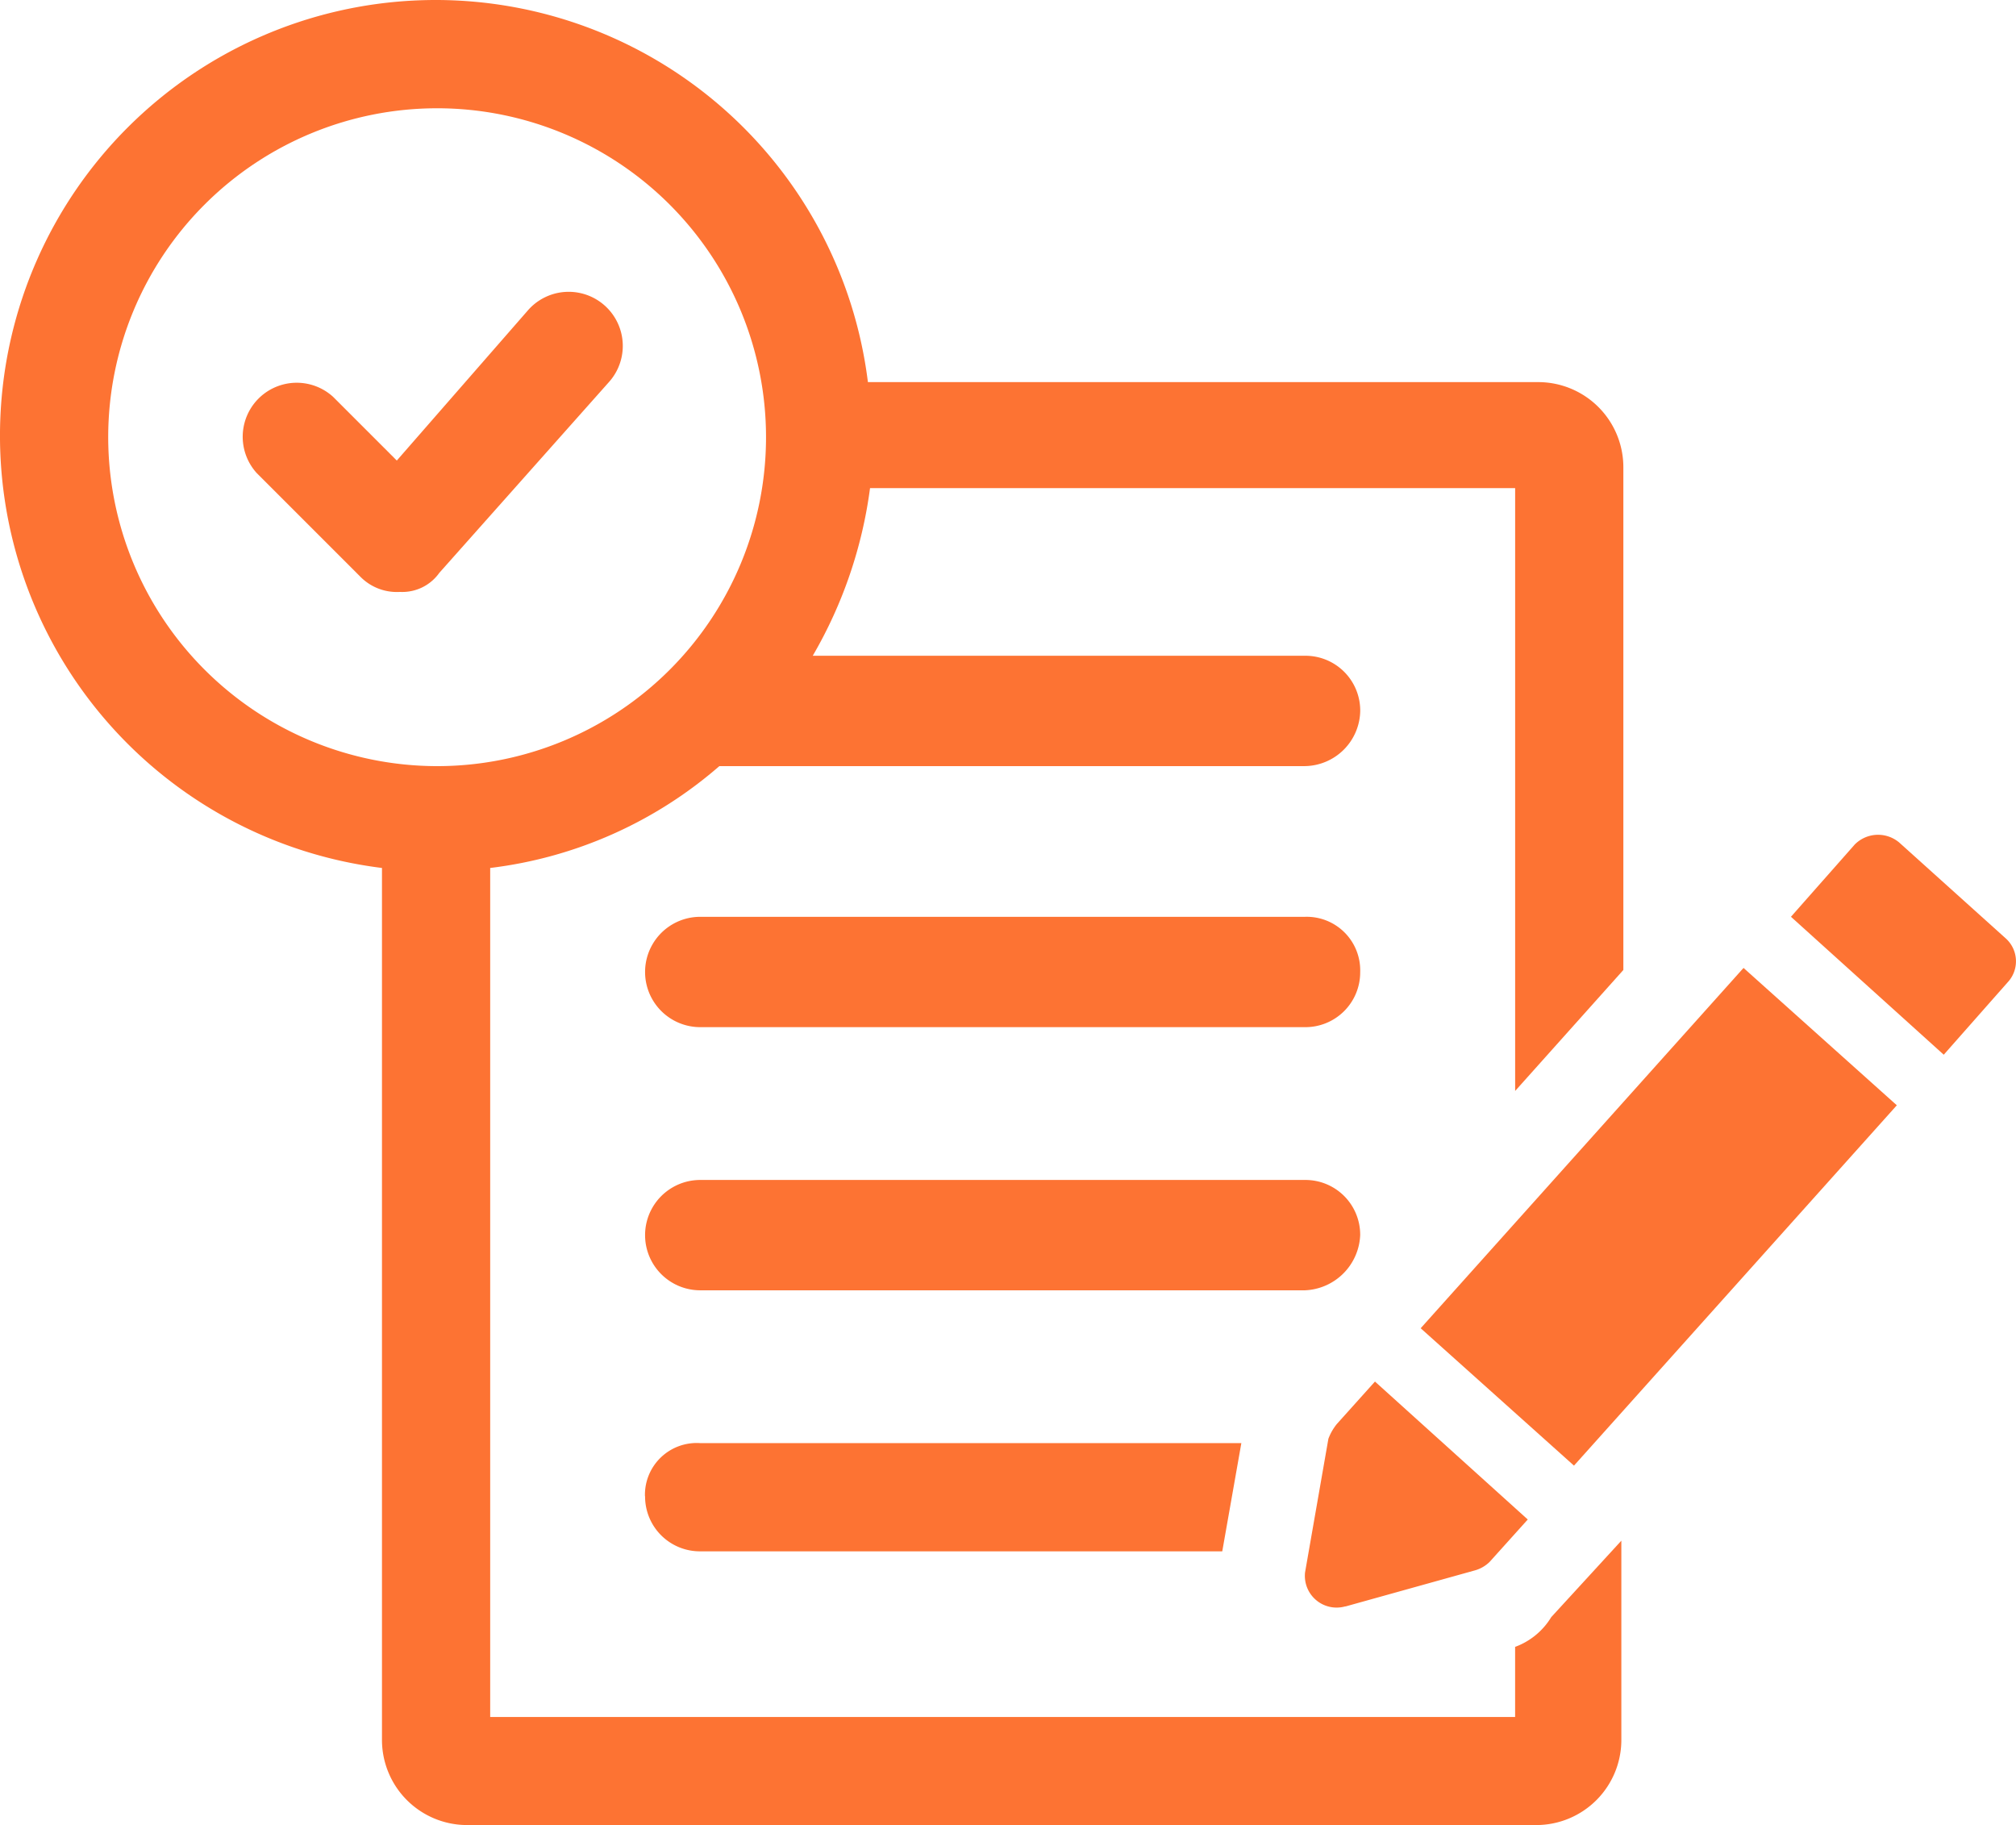 <svg xmlns="http://www.w3.org/2000/svg" width="68.226" height="61.76" viewBox="0 0 68.226 61.76">
  <g id="Raggruppa_505" data-name="Raggruppa 505" transform="translate(-1567.471 -2793)">
    <path id="Tracciato_63" data-name="Tracciato 63" d="M135.277,94.926V97.3H100.591V68.569a14.452,14.452,0,0,0,7.756-3.447h19.821a1.9,1.9,0,0,0,1.867-1.867,1.854,1.854,0,0,0-1.867-1.867H111.507a15.212,15.212,0,0,0,1.939-5.673h21.832v20.4l3.662-4.094V55a2.881,2.881,0,0,0-2.872-2.872H113.374A14.742,14.742,0,1,0,96.929,68.569V98.085a2.881,2.881,0,0,0,2.872,2.872H136a2.881,2.881,0,0,0,2.872-2.872V91.334L136.5,93.92a2.388,2.388,0,0,1-1.22,1.006ZM87.664,53.991A11.131,11.131,0,1,1,98.8,65.123,11.141,11.141,0,0,1,87.664,53.991Z" transform="translate(1483.469 2753.803)" fill="#fd7333"/>
    <path id="Tracciato_64" data-name="Tracciato 64" d="M256.108,284.856h20.467a1.854,1.854,0,0,0,1.867-1.867,1.811,1.811,0,0,0-1.867-1.867H256.108a1.867,1.867,0,1,0,0,3.734Z" transform="translate(1335.061 2542.903)" fill="#fd7333"/>
    <path id="Tracciato_65" data-name="Tracciato 65" d="M278.443,352.425a1.854,1.854,0,0,0-1.867-1.867H256.109a1.867,1.867,0,1,0,0,3.734h20.467a1.952,1.952,0,0,0,1.867-1.867Z" transform="translate(1335.06 2482.372)" fill="#fd7333"/>
    <path id="Tracciato_66" data-name="Tracciato 66" d="M254.237,421.765a1.854,1.854,0,0,0,1.867,1.867H273.77l.646-3.662H256.1a1.752,1.752,0,0,0-1.867,1.8Z" transform="translate(1335.065 2421.865)" fill="#fd7333"/>
    <path id="Tracciato_67" data-name="Tracciato 67" d="M458.92,306.811l10.926-12.193,5.188,4.648L464.108,311.46Z" transform="translate(1156.63 2531.137)" fill="#fd7333"/>
    <path id="Tracciato_68" data-name="Tracciato 68" d="M429.727,411.377l4.381-1.221a1.161,1.161,0,0,0,.5-.287l1.292-1.436-5.171-4.668L429.44,405.2a1.793,1.793,0,0,0-.287.5l-.79,4.523a1.074,1.074,0,0,0,1.365,1.149Z" transform="translate(1183.274 2435.987)" fill="#fd7333"/>
    <path id="Tracciato_69" data-name="Tracciato 69" d="M563.891,262.978l-3.591-3.232a1.111,1.111,0,0,0-1.508.072l-2.155,2.442,5.171,4.668,2.155-2.442a1.041,1.041,0,0,0-.072-1.508Z" transform="translate(1071.444 2561.764)" fill="#fd7333"/>
    <path id="Tracciato_70" data-name="Tracciato 70" d="M160.018,119.414a1.831,1.831,0,0,0-2.729-2.442l-4.452,5.1-2.155-2.155A1.828,1.828,0,0,0,148.1,122.5l3.519,3.519a1.73,1.73,0,0,0,1.292.5h.072a1.535,1.535,0,0,0,1.292-.646Z" transform="translate(1428.063 2686.513)" fill="#fd7333"/>
  </g>
</svg>
